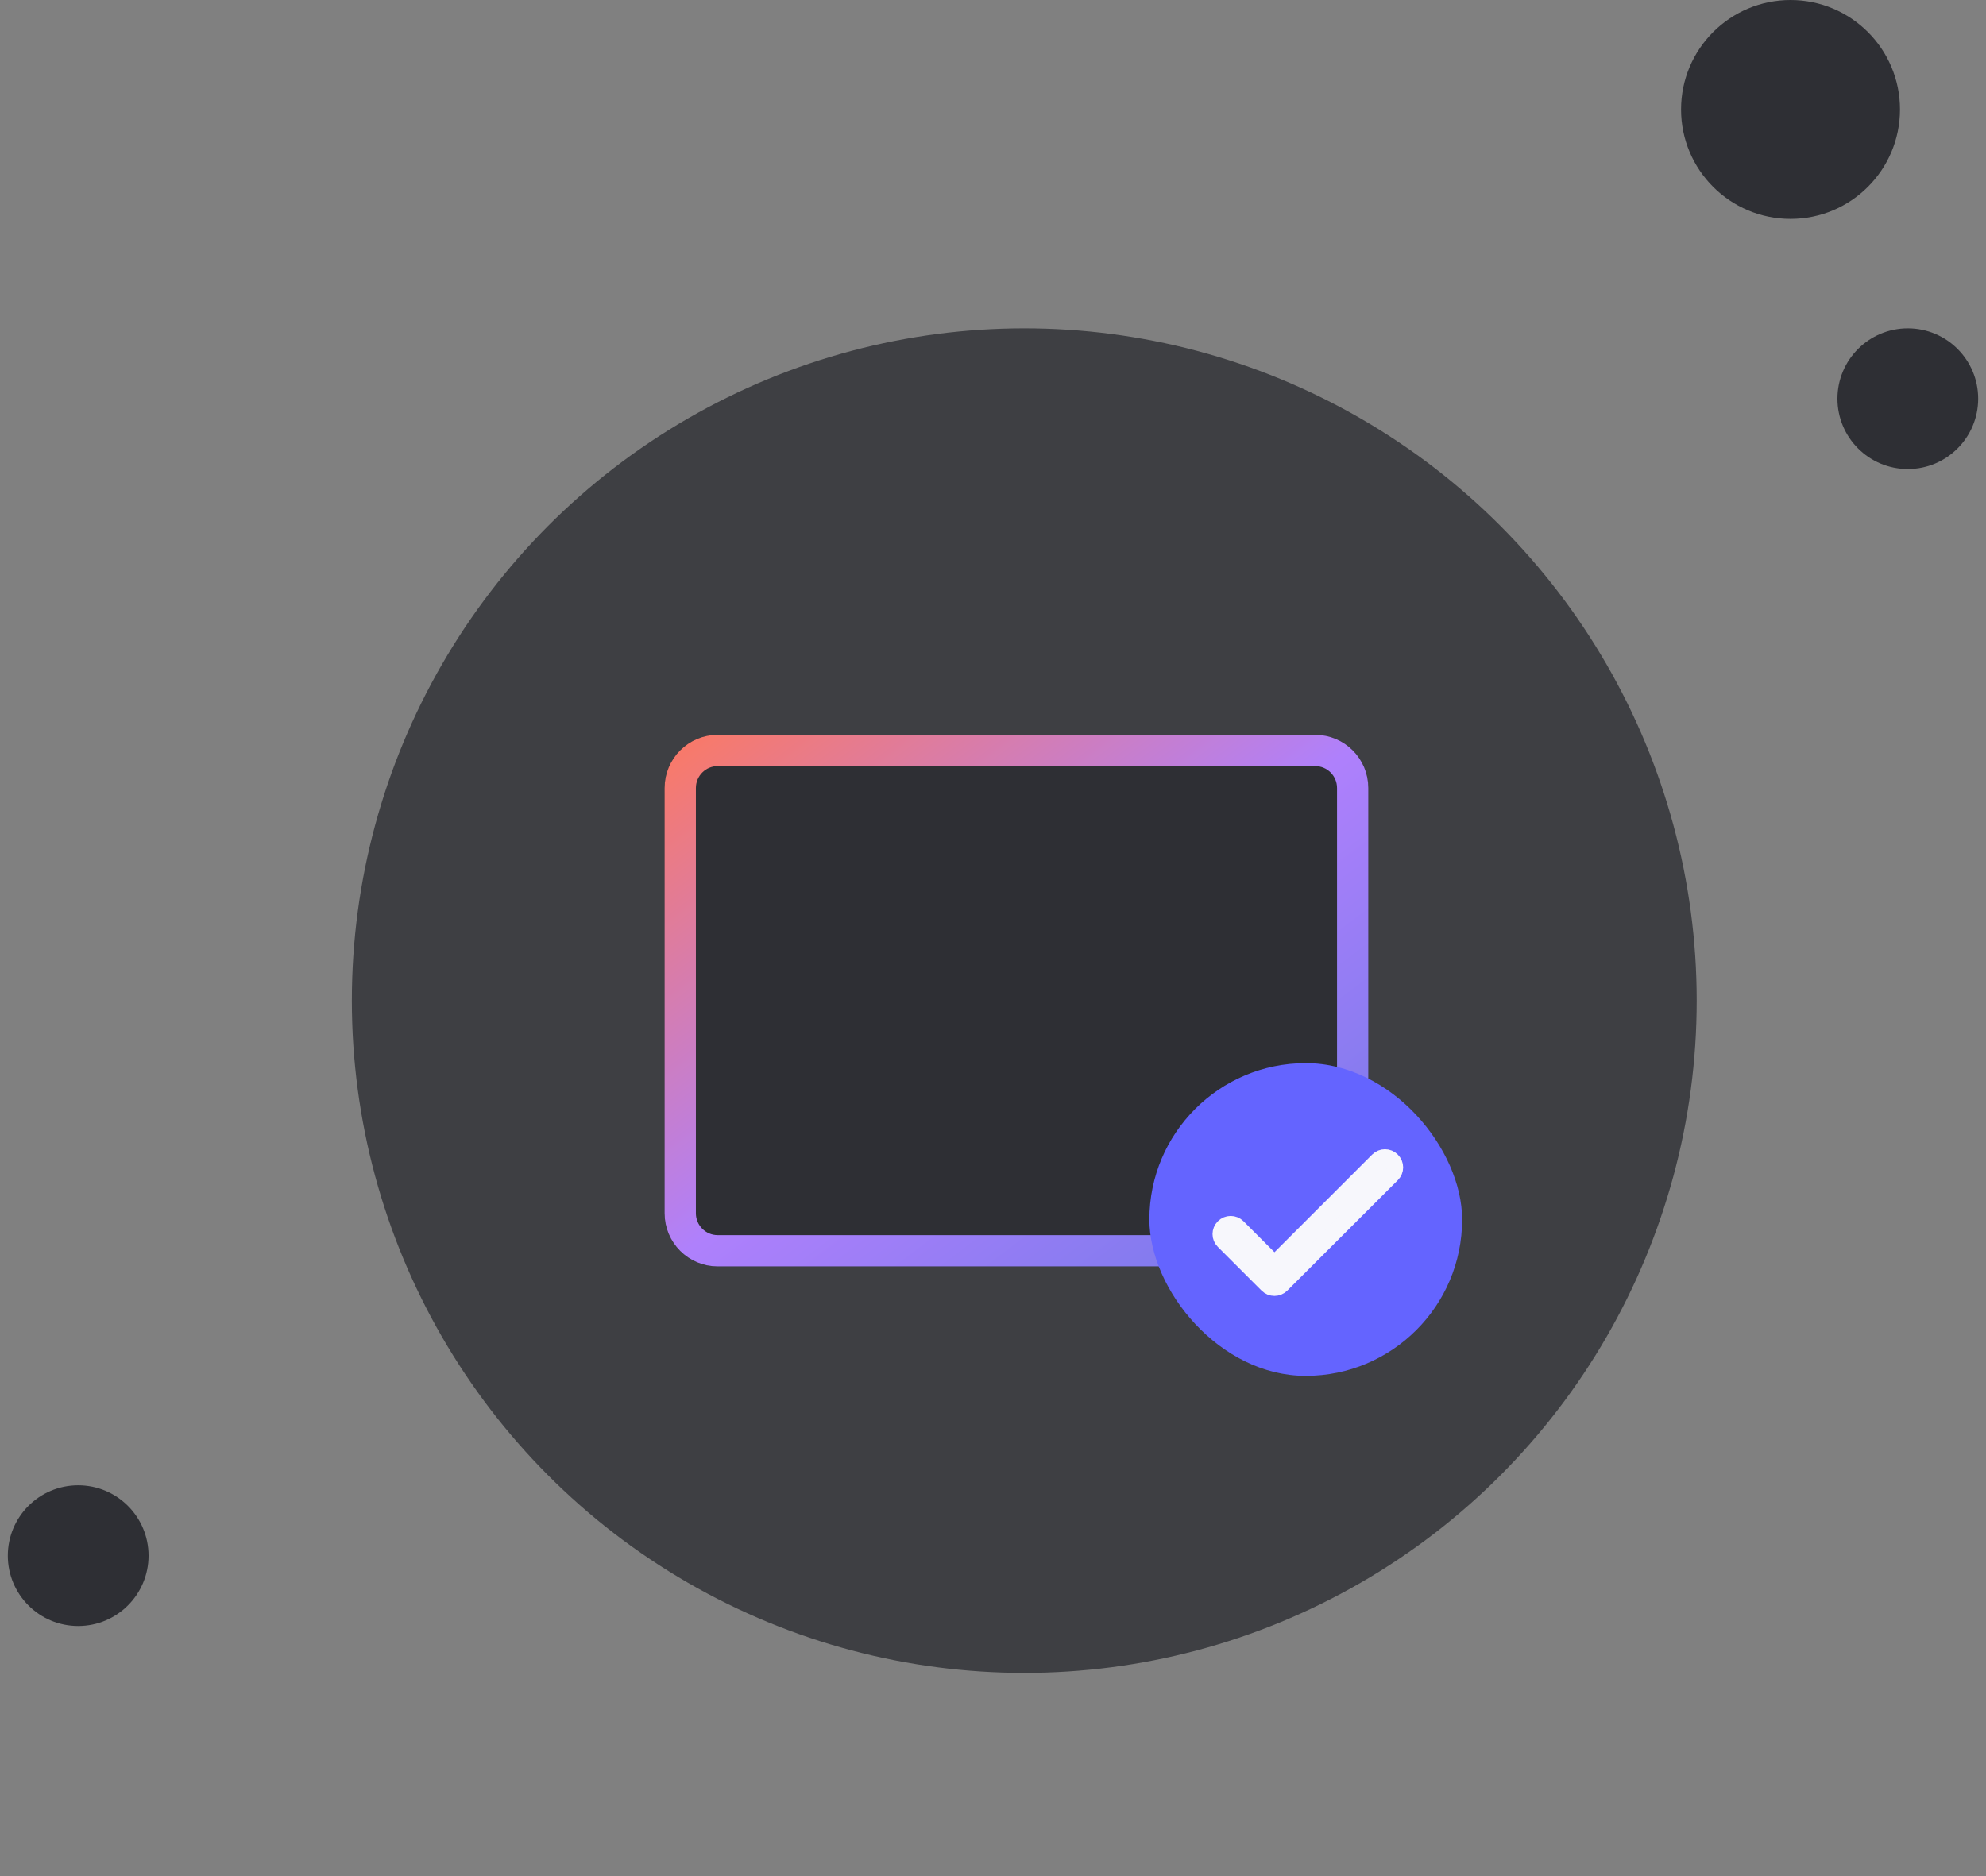<svg width="127" height="120" viewBox="0 0 127 120" fill="none" xmlns="http://www.w3.org/2000/svg">
<rect x="0" y="0" width="127" height="120" fill="#808080" stroke="none"/>
<circle opacity="0.8" cx="65.5" cy="64" r="43" fill="#2E2F34"/>
<path d="M84.104 47C85.98 47 87.5 48.522 87.5 50.4V77.6C87.5 79.478 85.98 81 84.104 81L45.896 81C44.02 81 42.5 79.478 42.5 77.6L42.5 50.4C42.5 48.522 44.02 47 45.896 47L84.104 47Z" fill="#2E2F34"/>
<path d="M84.104 48C85.426 48 86.5 49.074 86.5 50.4V77.6C86.5 78.927 85.426 80 84.104 80L45.896 80C44.574 80 43.5 78.927 43.5 77.6L43.5 50.4C43.5 49.074 44.574 48 45.896 48L84.104 48Z" stroke="url(#paint0_linear_1619_15135)" stroke-width="2" stroke-linecap="round"/>
<rect x="73.5" y="68" width="20" height="20" rx="10" fill="#6464FF"/>
<g clip-path="url(#clip0_1619_15135)">
<path d="M81.5 80.8L79.167 78.466C78.907 78.207 78.493 78.207 78.233 78.466C77.973 78.727 77.973 79.14 78.233 79.4L81.027 82.193C81.287 82.453 81.707 82.453 81.967 82.193L89.033 75.133C89.293 74.873 89.293 74.46 89.033 74.2C88.773 73.94 88.36 73.94 88.1 74.2L81.5 80.8Z" fill="#F7F7FC" stroke="#F7F7FC"/>
</g>
<circle cx="114.5" cy="7" r="7" transform="rotate(180 114.5 7)" fill="#2E2F34"/>
<circle cx="122" cy="25.5" r="4.5" transform="rotate(180 122 25.5)" fill="#2E2F34"/>
<circle cx="5" cy="99.5" r="4.5" transform="rotate(180 5 99.5)" fill="#2E2F34"/>
<defs>
<linearGradient id="paint0_linear_1619_15135" x1="42.5" y1="47" x2="75.207" y2="90.288" gradientUnits="userSpaceOnUse">
<stop stop-color="#FC7962"/>
<stop offset="0.5" stop-color="#AF80FC"/>
<stop offset="0.891" stop-color="#7E7AED"/>
</linearGradient>
<clipPath id="clip0_1619_15135">
<rect width="16" height="16" fill="white" transform="translate(75.5 70)"/>
</clipPath>
</defs>
</svg>
